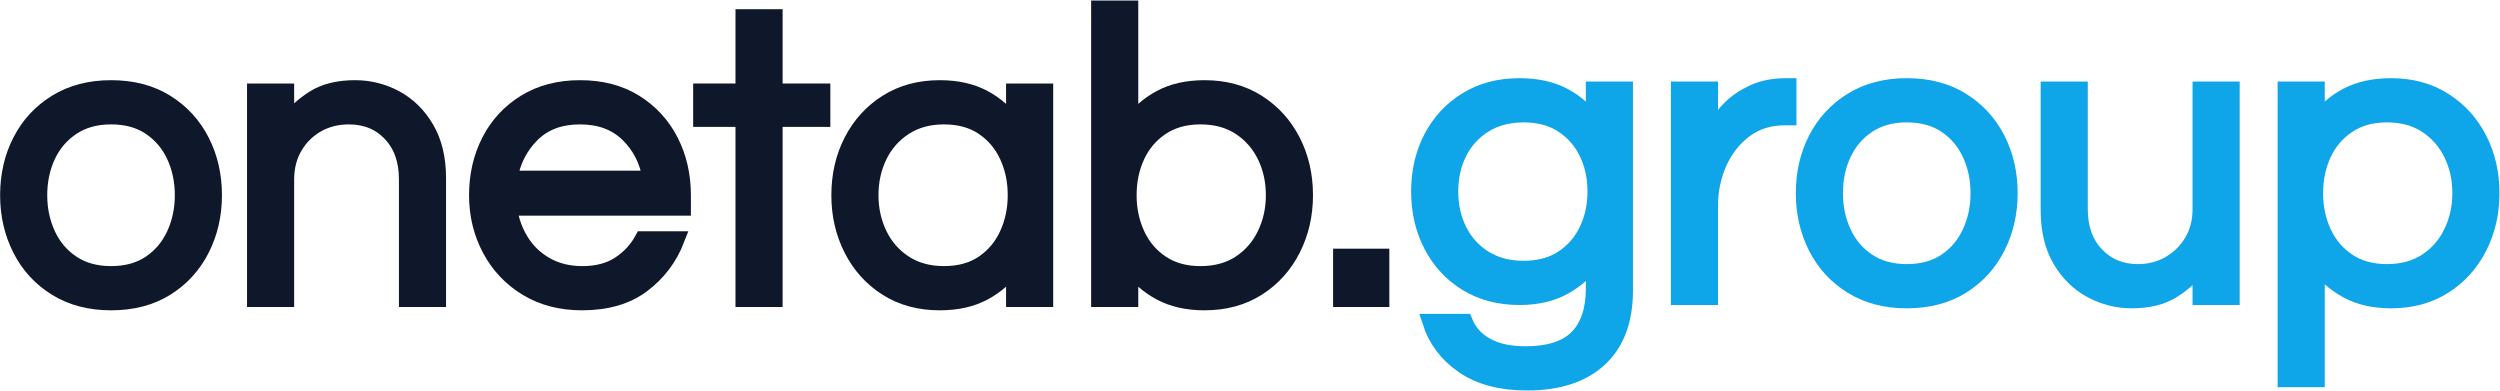 <svg width="2500px" height="391px" viewBox="0 0 2500 391" version="1.1" xmlns="http://www.w3.org/2000/svg" xmlns:xlink="http://www.w3.org/1999/xlink">
    <defs>
        <path d="M107.9,296.31 C81.893,296.31 60.728,290.707 44.405,279.502 C28.082,268.298 17.015,253.703 11.205,235.72 L45.65,235.72 C49.8,245.957 56.993,253.911 67.23,259.582 C77.467,265.254 90.47,268.09 106.24,268.09 C130.033,268.09 147.394,262.488 158.322,251.282 C169.251,240.077 174.715,223.823 174.715,202.52 L174.715,173.885 C166.968,184.952 156.939,193.874 144.627,200.653 C132.316,207.431 117.583,210.82 100.43,210.82 C80.233,210.82 62.596,206.186 47.517,196.917 C32.439,187.649 20.75,174.992 12.45,158.945 C4.15,142.898 0,125.053 0,105.41 C0,85.49 4.15,67.576 12.45,51.667 C20.75,35.759 32.439,23.171 47.517,13.902 C62.596,4.634 80.233,0 100.43,0 C117.583,0 132.316,3.251 144.627,9.752 C156.939,16.254 166.968,25.177 174.715,36.52 L174.715,3.32 L205.84,3.32 L205.84,204.595 C205.84,234.198 197.333,256.885 180.317,272.655 C163.303,288.425 139.163,296.31 107.9,296.31 Z M104.58,182.6 C119.797,182.6 132.731,179.142 143.382,172.225 C154.034,165.308 162.196,155.971 167.868,144.213 C173.539,132.454 176.375,119.52 176.375,105.41 C176.375,91.023 173.539,78.02 167.868,66.4 C162.196,54.78 154.034,45.512 143.382,38.595 C132.731,31.678 119.797,28.22 104.58,28.22 C89.363,28.22 76.222,31.678 65.155,38.595 C54.088,45.512 45.65,54.78 39.84,66.4 C34.03,78.02 31.125,91.023 31.125,105.41 C31.125,119.52 34.03,132.454 39.84,144.213 C45.65,155.971 54.088,165.308 65.155,172.225 C76.222,179.142 89.363,182.6 104.58,182.6 Z" id="path-i2ynkr4iqn-1"></path>
        <path d="M259.79,210.82 L259.79,3.32 L290.915,3.32 L290.915,54.365 C292.022,50.768 294.166,45.996 297.348,40.047 C300.529,34.099 305.163,28.082 311.25,21.995 C317.337,15.908 325.014,10.721 334.283,6.433 C343.551,2.144 354.548,0 367.275,0 L369.35,0 L369.35,31.125 L365.615,31.125 C350.122,31.125 336.772,35.344 325.567,43.782 C314.363,52.221 305.786,63.149 299.837,76.567 C293.889,89.986 290.915,104.303 290.915,119.52 L290.915,210.82 L259.79,210.82 Z" id="path-i2ynkr4iqn-2"></path>
        <path d="M487.625,214.14 C466.598,214.14 448.338,209.368 432.845,199.822 C417.352,190.278 405.455,177.343 397.155,161.02 C388.855,144.697 384.705,126.713 384.705,107.07 C384.705,87.15 388.855,69.097 397.155,52.913 C405.455,36.727 417.352,23.863 432.845,14.318 C448.338,4.772 466.598,0 487.625,0 C508.928,0 527.258,4.772 542.612,14.318 C557.967,23.863 569.795,36.727 578.095,52.913 C586.395,69.097 590.545,87.15 590.545,107.07 C590.545,126.713 586.395,144.697 578.095,161.02 C569.795,177.343 557.967,190.278 542.612,199.822 C527.258,209.368 508.928,214.14 487.625,214.14 Z M487.625,185.92 C503.118,185.92 516.191,182.323 526.842,175.13 C537.494,167.937 545.587,158.322 551.12,146.287 C556.653,134.252 559.42,121.18 559.42,107.07 C559.42,92.683 556.653,79.542 551.12,67.645 C545.587,55.748 537.494,46.203 526.842,39.01 C516.191,31.817 503.118,28.22 487.625,28.22 C472.408,28.22 459.405,31.817 448.615,39.01 C437.825,46.203 429.663,55.748 424.13,67.645 C418.597,79.542 415.83,92.683 415.83,107.07 C415.83,121.18 418.597,134.252 424.13,146.287 C429.663,158.322 437.825,167.937 448.615,175.13 C459.405,182.323 472.408,185.92 487.625,185.92 Z" id="path-i2ynkr4iqn-3"></path>
        <path d="M712.555,214.14 C698.445,214.14 685.027,210.751 672.3,203.972 C659.573,197.194 649.268,187.096 641.383,173.678 C633.497,160.259 629.555,143.728 629.555,124.085 L629.555,3.32 L660.68,3.32 L660.68,123.255 C660.68,142.068 666.144,157.216 677.072,168.697 C688.001,180.179 701.903,185.92 718.78,185.92 C730.4,185.92 740.913,183.222 750.32,177.827 C759.727,172.433 767.266,165.032 772.938,155.625 C778.609,146.218 781.445,135.29 781.445,122.84 L781.445,3.32 L812.57,3.32 L812.57,210.82 L781.445,210.82 L781.445,178.45 C773.975,188.41 764.845,196.848 754.055,203.765 C743.265,210.682 729.432,214.14 712.555,214.14 Z" id="path-i2ynkr4iqn-4"></path>
        <path d="M866.52,292.99 L866.52,3.32 L897.645,3.32 L897.645,36.52 C905.392,25.177 915.421,16.254 927.732,9.752 C940.044,3.251 954.777,0 971.93,0 C992.127,0 1009.764,4.772 1024.842,14.318 C1039.921,23.863 1051.61,36.727 1059.91,52.913 C1068.21,69.097 1072.36,87.15 1072.36,107.07 C1072.36,126.713 1068.21,144.697 1059.91,161.02 C1051.61,177.343 1039.921,190.278 1024.842,199.822 C1009.764,209.368 992.127,214.14 971.93,214.14 C954.777,214.14 940.044,210.751 927.732,203.972 C915.421,197.194 905.392,188.272 897.645,177.205 L897.645,292.99 L866.52,292.99 Z M967.78,185.92 C983.273,185.92 996.484,182.323 1007.413,175.13 C1018.341,167.937 1026.71,158.322 1032.52,146.287 C1038.33,134.252 1041.235,121.18 1041.235,107.07 C1041.235,92.683 1038.33,79.542 1032.52,67.645 C1026.71,55.748 1018.341,46.203 1007.413,39.01 C996.484,31.817 983.273,28.22 967.78,28.22 C952.563,28.22 939.56,31.817 928.77,39.01 C917.98,46.203 909.818,55.748 904.285,67.645 C898.752,79.542 895.985,92.683 895.985,107.07 C895.985,121.18 898.752,134.252 904.285,146.287 C909.818,158.322 917.98,167.937 928.77,175.13 C939.56,182.323 952.563,185.92 967.78,185.92 Z" id="path-i2ynkr4iqn-5"></path>
        <path d="M102.92,293.82 C81.893,293.82 63.633,289.048 48.14,279.502 C32.647,269.957 20.75,257.023 12.45,240.7 C4.15,224.377 -2.27373675e-13,206.393 -2.27373675e-13,186.75 C-2.27373675e-13,166.83 4.15,148.778 12.45,132.593 C20.75,116.407 32.647,103.543 48.14,93.998 C63.633,84.453 81.893,79.68 102.92,79.68 C124.223,79.68 142.553,84.453 157.907,93.998 C173.262,103.543 185.09,116.407 193.39,132.593 C201.69,148.778 205.84,166.83 205.84,186.75 C205.84,206.393 201.69,224.377 193.39,240.7 C185.09,257.023 173.262,269.957 157.907,279.502 C142.553,289.048 124.223,293.82 102.92,293.82 Z M102.92,265.6 C118.413,265.6 131.486,262.003 142.137,254.81 C152.789,247.617 160.882,238.002 166.415,225.968 C171.948,213.933 174.715,200.86 174.715,186.75 C174.715,172.363 171.948,159.222 166.415,147.325 C160.882,135.428 152.789,125.883 142.137,118.69 C131.486,111.497 118.413,107.9 102.92,107.9 C87.703,107.9 74.7,111.497 63.91,118.69 C53.12,125.883 44.958,135.428 39.425,147.325 C33.892,159.222 31.125,172.363 31.125,186.75 C31.125,200.86 33.892,213.933 39.425,225.968 C44.958,238.002 53.12,247.617 63.91,254.81 C74.7,262.003 87.703,265.6 102.92,265.6 Z" id="path-i2ynkr4iqn-6"></path>
        <path d="M246.925,290.5 L246.925,83 L278.05,83 L278.05,115.37 C285.52,105.41 294.65,96.972 305.44,90.055 C316.23,83.138 330.063,79.68 346.94,79.68 C361.327,79.68 374.814,83.069 387.402,89.847 C399.991,96.626 410.228,106.724 418.113,120.142 C425.998,133.561 429.94,150.092 429.94,169.735 L429.94,290.5 L398.815,290.5 L398.815,170.565 C398.815,151.752 393.42,136.604 382.63,125.123 C371.84,113.641 357.868,107.9 340.715,107.9 C329.095,107.9 318.582,110.528 309.175,115.785 C299.768,121.042 292.229,128.442 286.558,137.988 C280.886,147.532 278.05,158.53 278.05,170.98 L278.05,290.5 L246.925,290.5 Z" id="path-i2ynkr4iqn-7"></path>
        <path d="M573.945,293.82 C552.918,293.82 534.52,289.048 518.75,279.502 C502.98,269.957 490.738,257.023 482.022,240.7 C473.308,224.377 468.95,206.393 468.95,186.75 C468.95,166.83 473.1,148.778 481.4,132.593 C489.7,116.407 501.597,103.543 517.09,93.998 C532.583,84.453 550.843,79.68 571.87,79.68 C593.173,79.68 611.503,84.453 626.857,93.998 C642.212,103.543 654.04,116.407 662.34,132.593 C670.64,148.778 674.79,166.83 674.79,186.75 L674.79,199.2 L500.905,199.2 C502.565,211.373 506.507,222.509 512.732,232.607 C518.957,242.706 527.327,250.729 537.84,256.678 C548.353,262.626 560.527,265.6 574.36,265.6 C589.023,265.6 601.335,262.349 611.295,255.847 C621.255,249.346 629.002,240.977 634.535,230.74 L668.565,230.74 C661.372,249.277 649.959,264.424 634.327,276.183 C618.696,287.941 598.568,293.82 573.945,293.82 Z M501.32,170.15 L642.42,170.15 C639.653,152.443 632.183,137.642 620.01,125.745 C607.837,113.848 591.79,107.9 571.87,107.9 C551.95,107.9 535.972,113.848 523.938,125.745 C511.902,137.642 504.363,152.443 501.32,170.15 Z" id="path-i2ynkr4iqn-8"></path>
        <polygon id="path-i2ynkr4iqn-9" points="735.38 290.5 735.38 110.39 693.05 110.39 693.05 83 735.38 83 735.38 8.715 766.505 8.715 766.505 83 814.23 83 814.23 110.39 766.505 110.39 766.505 290.5"></polygon>
        <path d="M931.675,293.82 C911.478,293.82 893.841,289.048 878.763,279.502 C863.684,269.957 851.995,257.023 843.695,240.7 C835.395,224.377 831.245,206.393 831.245,186.75 C831.245,166.83 835.395,148.778 843.695,132.593 C851.995,116.407 863.684,103.543 878.763,93.998 C893.841,84.453 911.478,79.68 931.675,79.68 C948.828,79.68 963.561,83 975.872,89.64 C988.184,96.28 998.213,105.272 1005.96,116.615 L1005.96,83 L1037.085,83 L1037.085,290.5 L1005.96,290.5 L1005.96,257.3 C998.213,268.367 988.184,277.22 975.872,283.86 C963.561,290.5 948.828,293.82 931.675,293.82 Z M935.825,265.6 C951.318,265.6 964.391,262.003 975.043,254.81 C985.694,247.617 993.787,238.002 999.32,225.968 C1004.853,213.933 1007.62,200.86 1007.62,186.75 C1007.62,172.363 1004.853,159.222 999.32,147.325 C993.787,135.428 985.694,125.883 975.043,118.69 C964.391,111.497 951.318,107.9 935.825,107.9 C920.608,107.9 907.467,111.497 896.4,118.69 C885.333,125.883 876.895,135.428 871.085,147.325 C865.275,159.222 862.37,172.363 862.37,186.75 C862.37,200.86 865.275,213.933 871.085,225.968 C876.895,238.002 885.333,247.617 896.4,254.81 C907.467,262.003 920.608,265.6 935.825,265.6 Z" id="path-i2ynkr4iqn-10"></path>
        <path d="M1196.445,293.82 C1179.292,293.82 1164.559,290.5 1152.247,283.86 C1139.936,277.22 1129.907,268.367 1122.16,257.3 L1122.16,290.5 L1091.035,290.5 L1091.035,0 L1122.16,0 L1122.16,116.615 C1129.907,105.272 1139.936,96.28 1152.247,89.64 C1164.559,83 1179.292,79.68 1196.445,79.68 C1216.642,79.68 1234.279,84.453 1249.358,93.998 C1264.436,103.543 1276.125,116.407 1284.425,132.593 C1292.725,148.778 1296.875,166.83 1296.875,186.75 C1296.875,206.393 1292.725,224.377 1284.425,240.7 C1276.125,257.023 1264.436,269.957 1249.358,279.502 C1234.279,289.048 1216.642,293.82 1196.445,293.82 Z M1192.295,265.6 C1207.788,265.6 1220.999,262.003 1231.928,254.81 C1242.856,247.617 1251.225,238.002 1257.035,225.968 C1262.845,213.933 1265.75,200.86 1265.75,186.75 C1265.75,172.363 1262.845,159.222 1257.035,147.325 C1251.225,135.428 1242.856,125.883 1231.928,118.69 C1220.999,111.497 1207.788,107.9 1192.295,107.9 C1177.078,107.9 1164.075,111.497 1153.285,118.69 C1142.495,125.883 1134.333,135.428 1128.8,147.325 C1123.267,159.222 1120.5,172.363 1120.5,186.75 C1120.5,200.86 1123.267,213.933 1128.8,225.968 C1134.333,238.002 1142.495,247.617 1153.285,254.81 C1164.075,262.003 1177.078,265.6 1192.295,265.6 Z" id="path-i2ynkr4iqn-11"></path>
        <polygon id="path-i2ynkr4iqn-12" points="1332.98 290.5 1332.98 248.17 1373.235 248.17 1373.235 290.5"></polygon>
    </defs>
    <g id="Page-1" stroke="none" stroke-width="1" fill="none" fill-rule="evenodd">
        <g id="font" transform="translate(8.11, 8.5)" fill-rule="nonzero">
            <g id="group" transform="translate(1411, 77.68)">
                <g id="形状">
                    <use fill="#0f172a" xlink:href="#path-i2ynkr4iqn-1"></use>
                    <use stroke="#0EA5E9" stroke-width="16" fill="#0EA5E9" xlink:href="#path-i2ynkr4iqn-1"></use>
                </g>
                <g id="路径">
                    <use fill="#0f172a" xlink:href="#path-i2ynkr4iqn-2"></use>
                    <use stroke="#0EA5E9" stroke-width="16" fill="#0EA5E9" xlink:href="#path-i2ynkr4iqn-2"></use>
                </g>
                <g id="形状">
                    <use fill="#0f172a" xlink:href="#path-i2ynkr4iqn-3"></use>
                    <use stroke="#0EA5E9" stroke-width="16" fill="#0EA5E9" xlink:href="#path-i2ynkr4iqn-3"></use>
                </g>
                <g id="路径">
                    <use fill="#0f172a" xlink:href="#path-i2ynkr4iqn-4"></use>
                    <use stroke="#0EA5E9" stroke-width="16" fill="#0EA5E9" xlink:href="#path-i2ynkr4iqn-4"></use>
                </g>
                <g id="形状">
                    <use fill="#0f172a" xlink:href="#path-i2ynkr4iqn-5"></use>
                    <use stroke="#0EA5E9" stroke-width="16" fill="#0EA5E9" xlink:href="#path-i2ynkr4iqn-5"></use>
                </g>
            </g>
            <g id="onetab.light" fill="#0f172a">
                <g id="形状">
                    <use xlink:href="#path-i2ynkr4iqn-6"></use>
                    <use stroke="#0f172a" stroke-width="16" xlink:href="#path-i2ynkr4iqn-6"></use>
                </g>
                <g id="路径">
                    <use xlink:href="#path-i2ynkr4iqn-7"></use>
                    <use stroke="#0f172a" stroke-width="16" xlink:href="#path-i2ynkr4iqn-7"></use>
                </g>
                <g id="形状">
                    <use xlink:href="#path-i2ynkr4iqn-8"></use>
                    <use stroke="#0f172a" stroke-width="16" xlink:href="#path-i2ynkr4iqn-8"></use>
                </g>
                <g id="路径">
                    <use xlink:href="#path-i2ynkr4iqn-9"></use>
                    <use stroke="#0f172a" stroke-width="16" xlink:href="#path-i2ynkr4iqn-9"></use>
                </g>
                <g id="形状">
                    <use xlink:href="#path-i2ynkr4iqn-10"></use>
                    <use stroke="#0f172a" stroke-width="16" xlink:href="#path-i2ynkr4iqn-10"></use>
                </g>
                <g id="形状">
                    <use xlink:href="#path-i2ynkr4iqn-11"></use>
                    <use stroke="#0f172a" stroke-width="16" xlink:href="#path-i2ynkr4iqn-11"></use>
                </g>
                <g id="路径">
                    <use xlink:href="#path-i2ynkr4iqn-12"></use>
                    <use stroke="#0f172a" stroke-width="16" xlink:href="#path-i2ynkr4iqn-12"></use>
                </g>
            </g>
        </g>
    </g>
</svg>